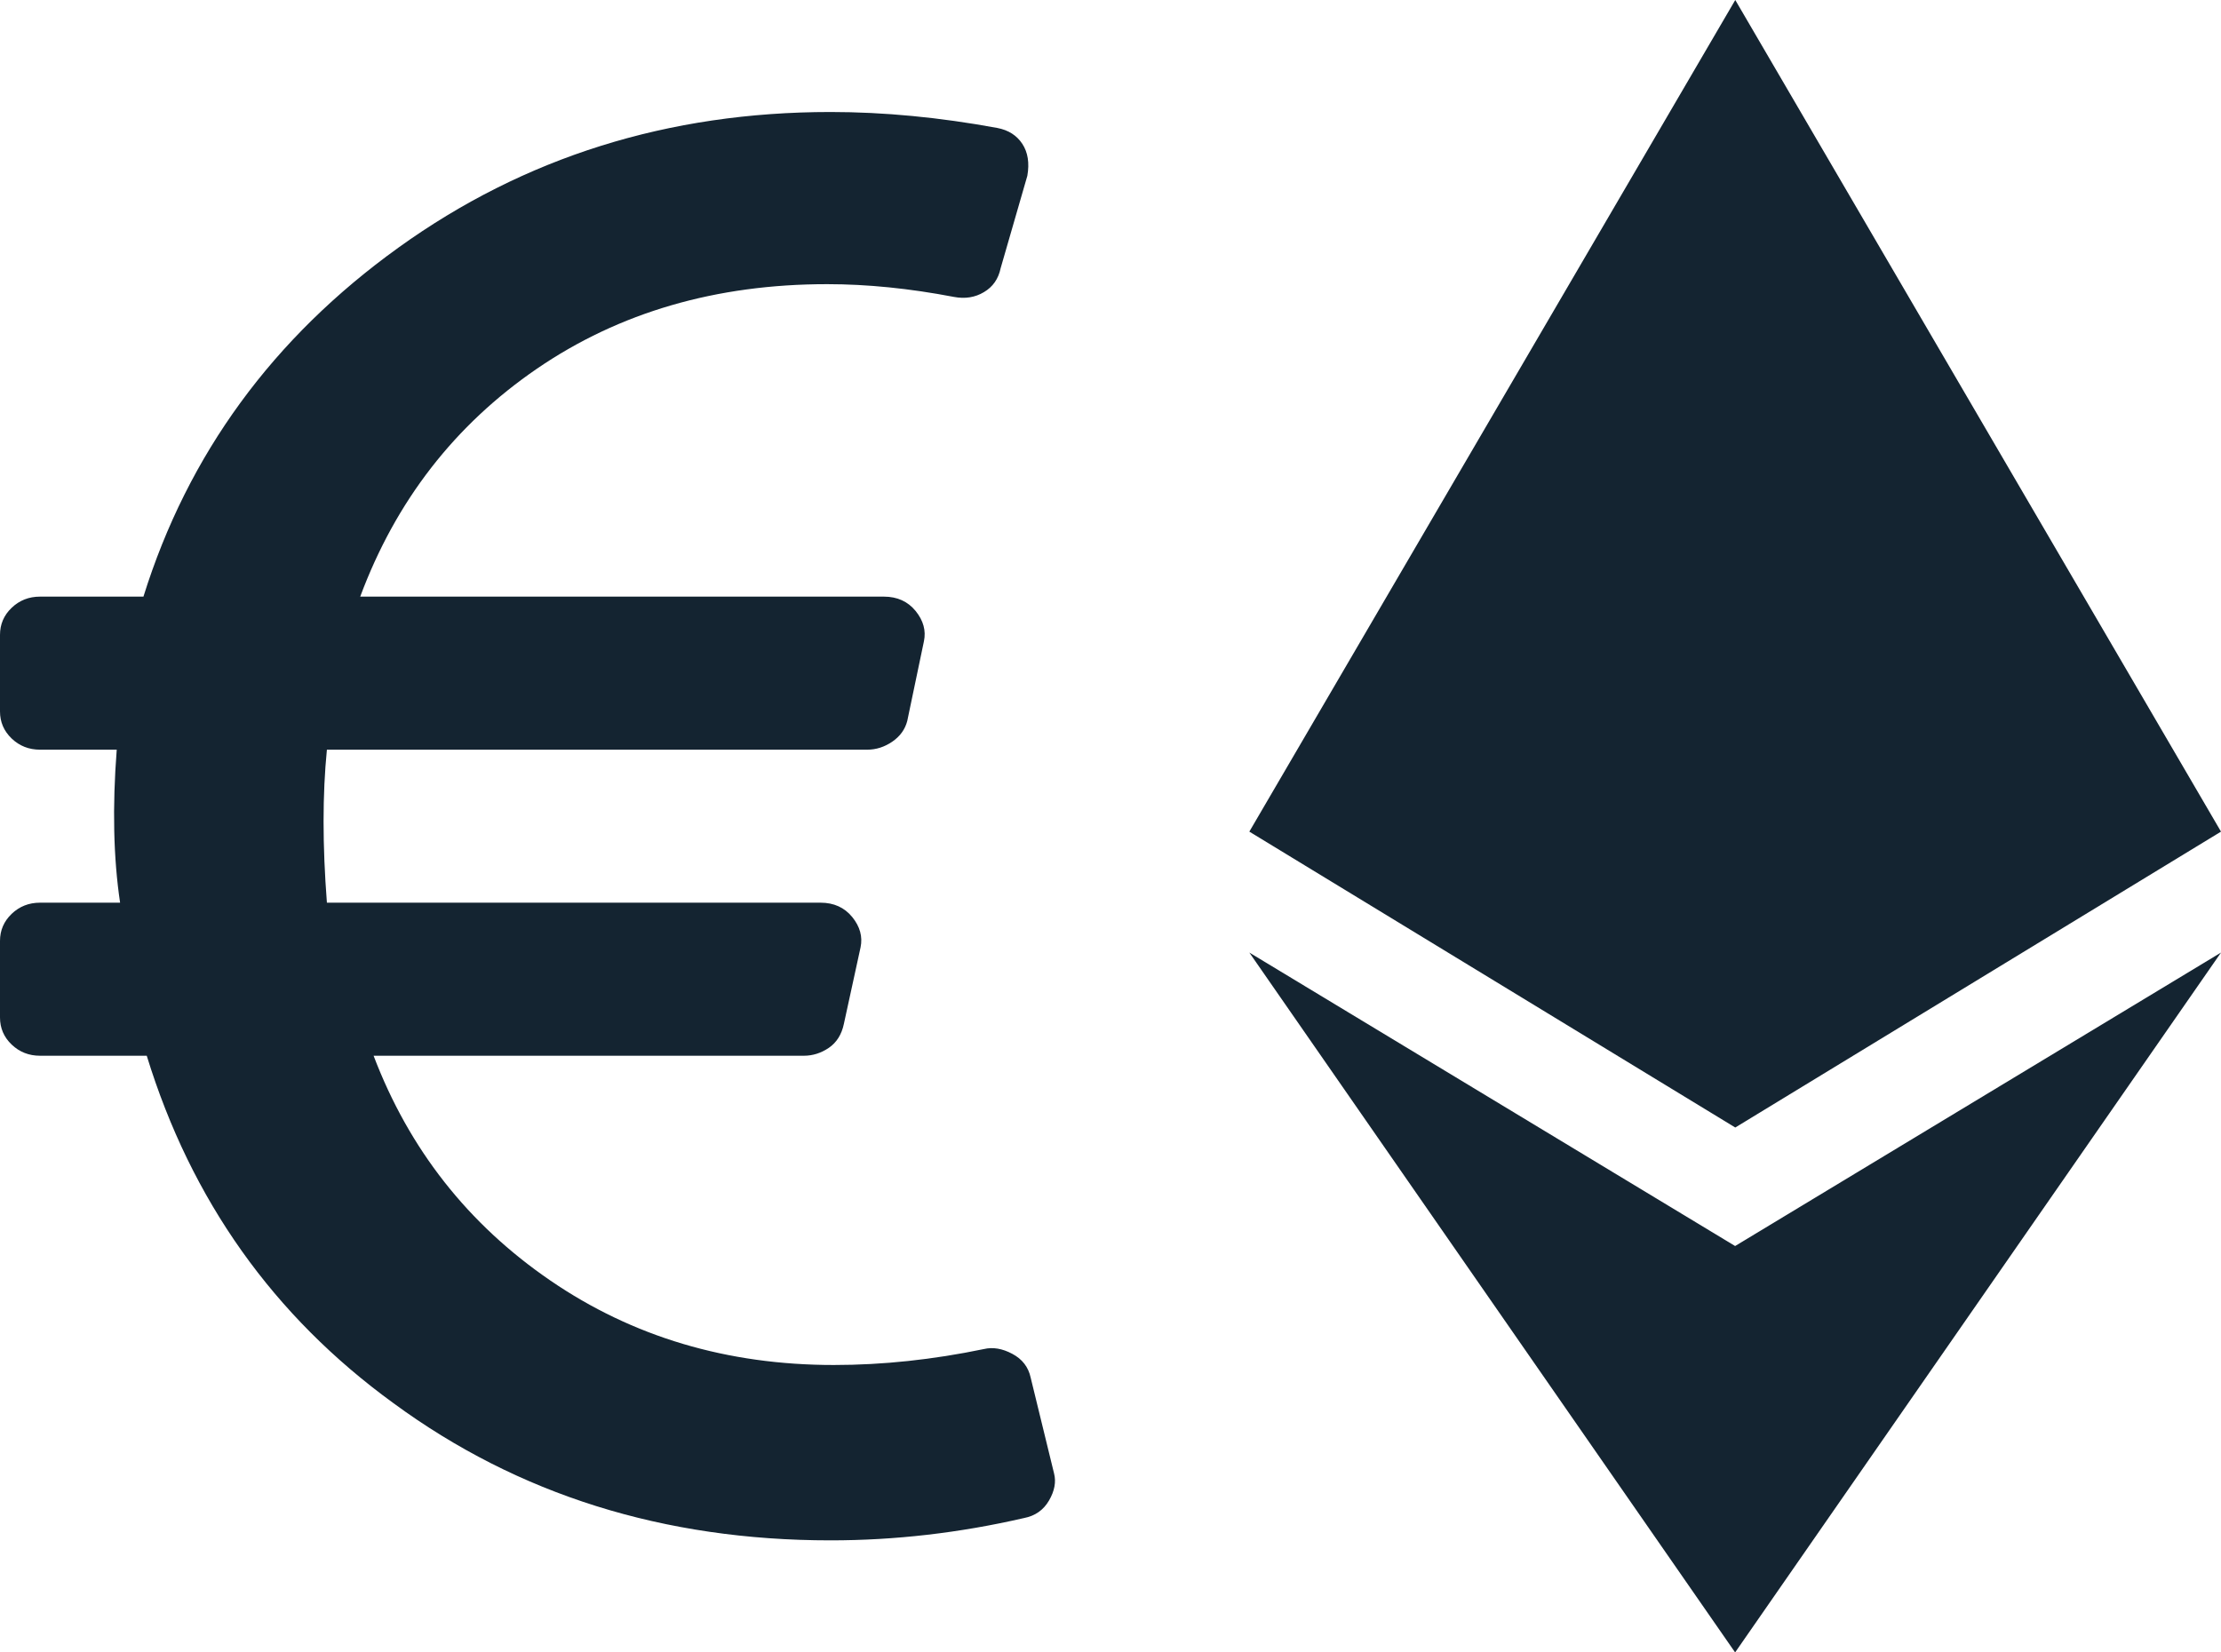 <?xml version="1.0" encoding="UTF-8"?>
<svg width="43px" height="32px" viewBox="0 0 43 32" version="1.1" xmlns="http://www.w3.org/2000/svg" xmlns:xlink="http://www.w3.org/1999/xlink">
    <g stroke="none" stroke-width="1" fill="none" fill-rule="evenodd">
        <g transform="translate(-895, -327)" fill="#142431">
            <g transform="translate(145, 246)">
                <g transform="translate(750, 81)">
                    <g id="ETH_EUR_icons">
                        <g id="EUR" transform="translate(0, 2.169)" fill-rule="nonzero">
                            <path d="M20.407,26.364 C20.45,26.529 20.417,26.704 20.31,26.889 C20.202,27.074 20.041,27.188 19.825,27.229 C18.577,27.517 17.328,27.661 16.08,27.661 C12.851,27.661 10.031,26.776 7.62,25.006 C5.295,23.318 3.702,21.075 2.841,18.276 L0.775,18.276 C0.56,18.276 0.377,18.204 0.226,18.06 C0.075,17.916 0,17.741 0,17.535 L0,16.053 C0,15.847 0.075,15.673 0.226,15.528 C0.377,15.384 0.56,15.312 0.775,15.312 L2.325,15.312 C2.196,14.448 2.174,13.46 2.26,12.349 L0.775,12.349 C0.56,12.349 0.377,12.277 0.226,12.133 C0.075,11.988 0,11.814 0,11.608 L0,10.126 C0,9.92 0.075,9.745 0.226,9.601 C0.377,9.457 0.56,9.385 0.775,9.385 L2.777,9.385 C3.638,6.627 5.285,4.373 7.717,2.624 C10.149,0.875 12.937,0 16.08,0 C17.113,0 18.189,0.103 19.309,0.309 C19.524,0.35 19.685,0.453 19.793,0.617 C19.901,0.782 19.933,0.988 19.89,1.235 L19.373,3.025 C19.33,3.231 19.223,3.386 19.05,3.488 C18.878,3.591 18.684,3.622 18.469,3.581 C17.608,3.416 16.79,3.334 16.015,3.334 C13.863,3.334 11.99,3.88 10.397,4.97 C8.804,6.061 7.663,7.533 6.974,9.385 L17.113,9.385 C17.371,9.385 17.576,9.478 17.727,9.663 C17.877,9.848 17.931,10.044 17.888,10.249 L17.565,11.793 C17.522,11.958 17.425,12.091 17.275,12.194 C17.124,12.297 16.962,12.349 16.79,12.349 L6.329,12.349 C6.243,13.213 6.243,14.201 6.329,15.312 L15.886,15.312 C16.144,15.312 16.349,15.405 16.5,15.59 C16.65,15.775 16.704,15.971 16.661,16.177 L16.338,17.659 C16.295,17.864 16.198,18.019 16.048,18.122 C15.897,18.225 15.735,18.276 15.563,18.276 L7.233,18.276 C7.922,20.087 9.062,21.538 10.655,22.629 C12.248,23.72 14.078,24.265 16.144,24.265 C17.092,24.265 18.06,24.162 19.05,23.956 C19.223,23.915 19.406,23.946 19.599,24.049 C19.793,24.152 19.911,24.306 19.955,24.512 L20.407,26.364 Z" id="E"></path>
                        </g>
                        <g id="ETH" transform="translate(24.188, 0)">
                            <path d="M9.408,0 L0,16.105 L9.408,21.835 L18.812,16.105 L9.408,0 Z M9.405,24.13 L0,18.447 L9.405,32 L18.812,18.447 L9.405,24.13 Z" id="Fill-1"></path>
                        </g>
                    </g>
                </g>
            </g>
        </g>
    </g>
</svg>
